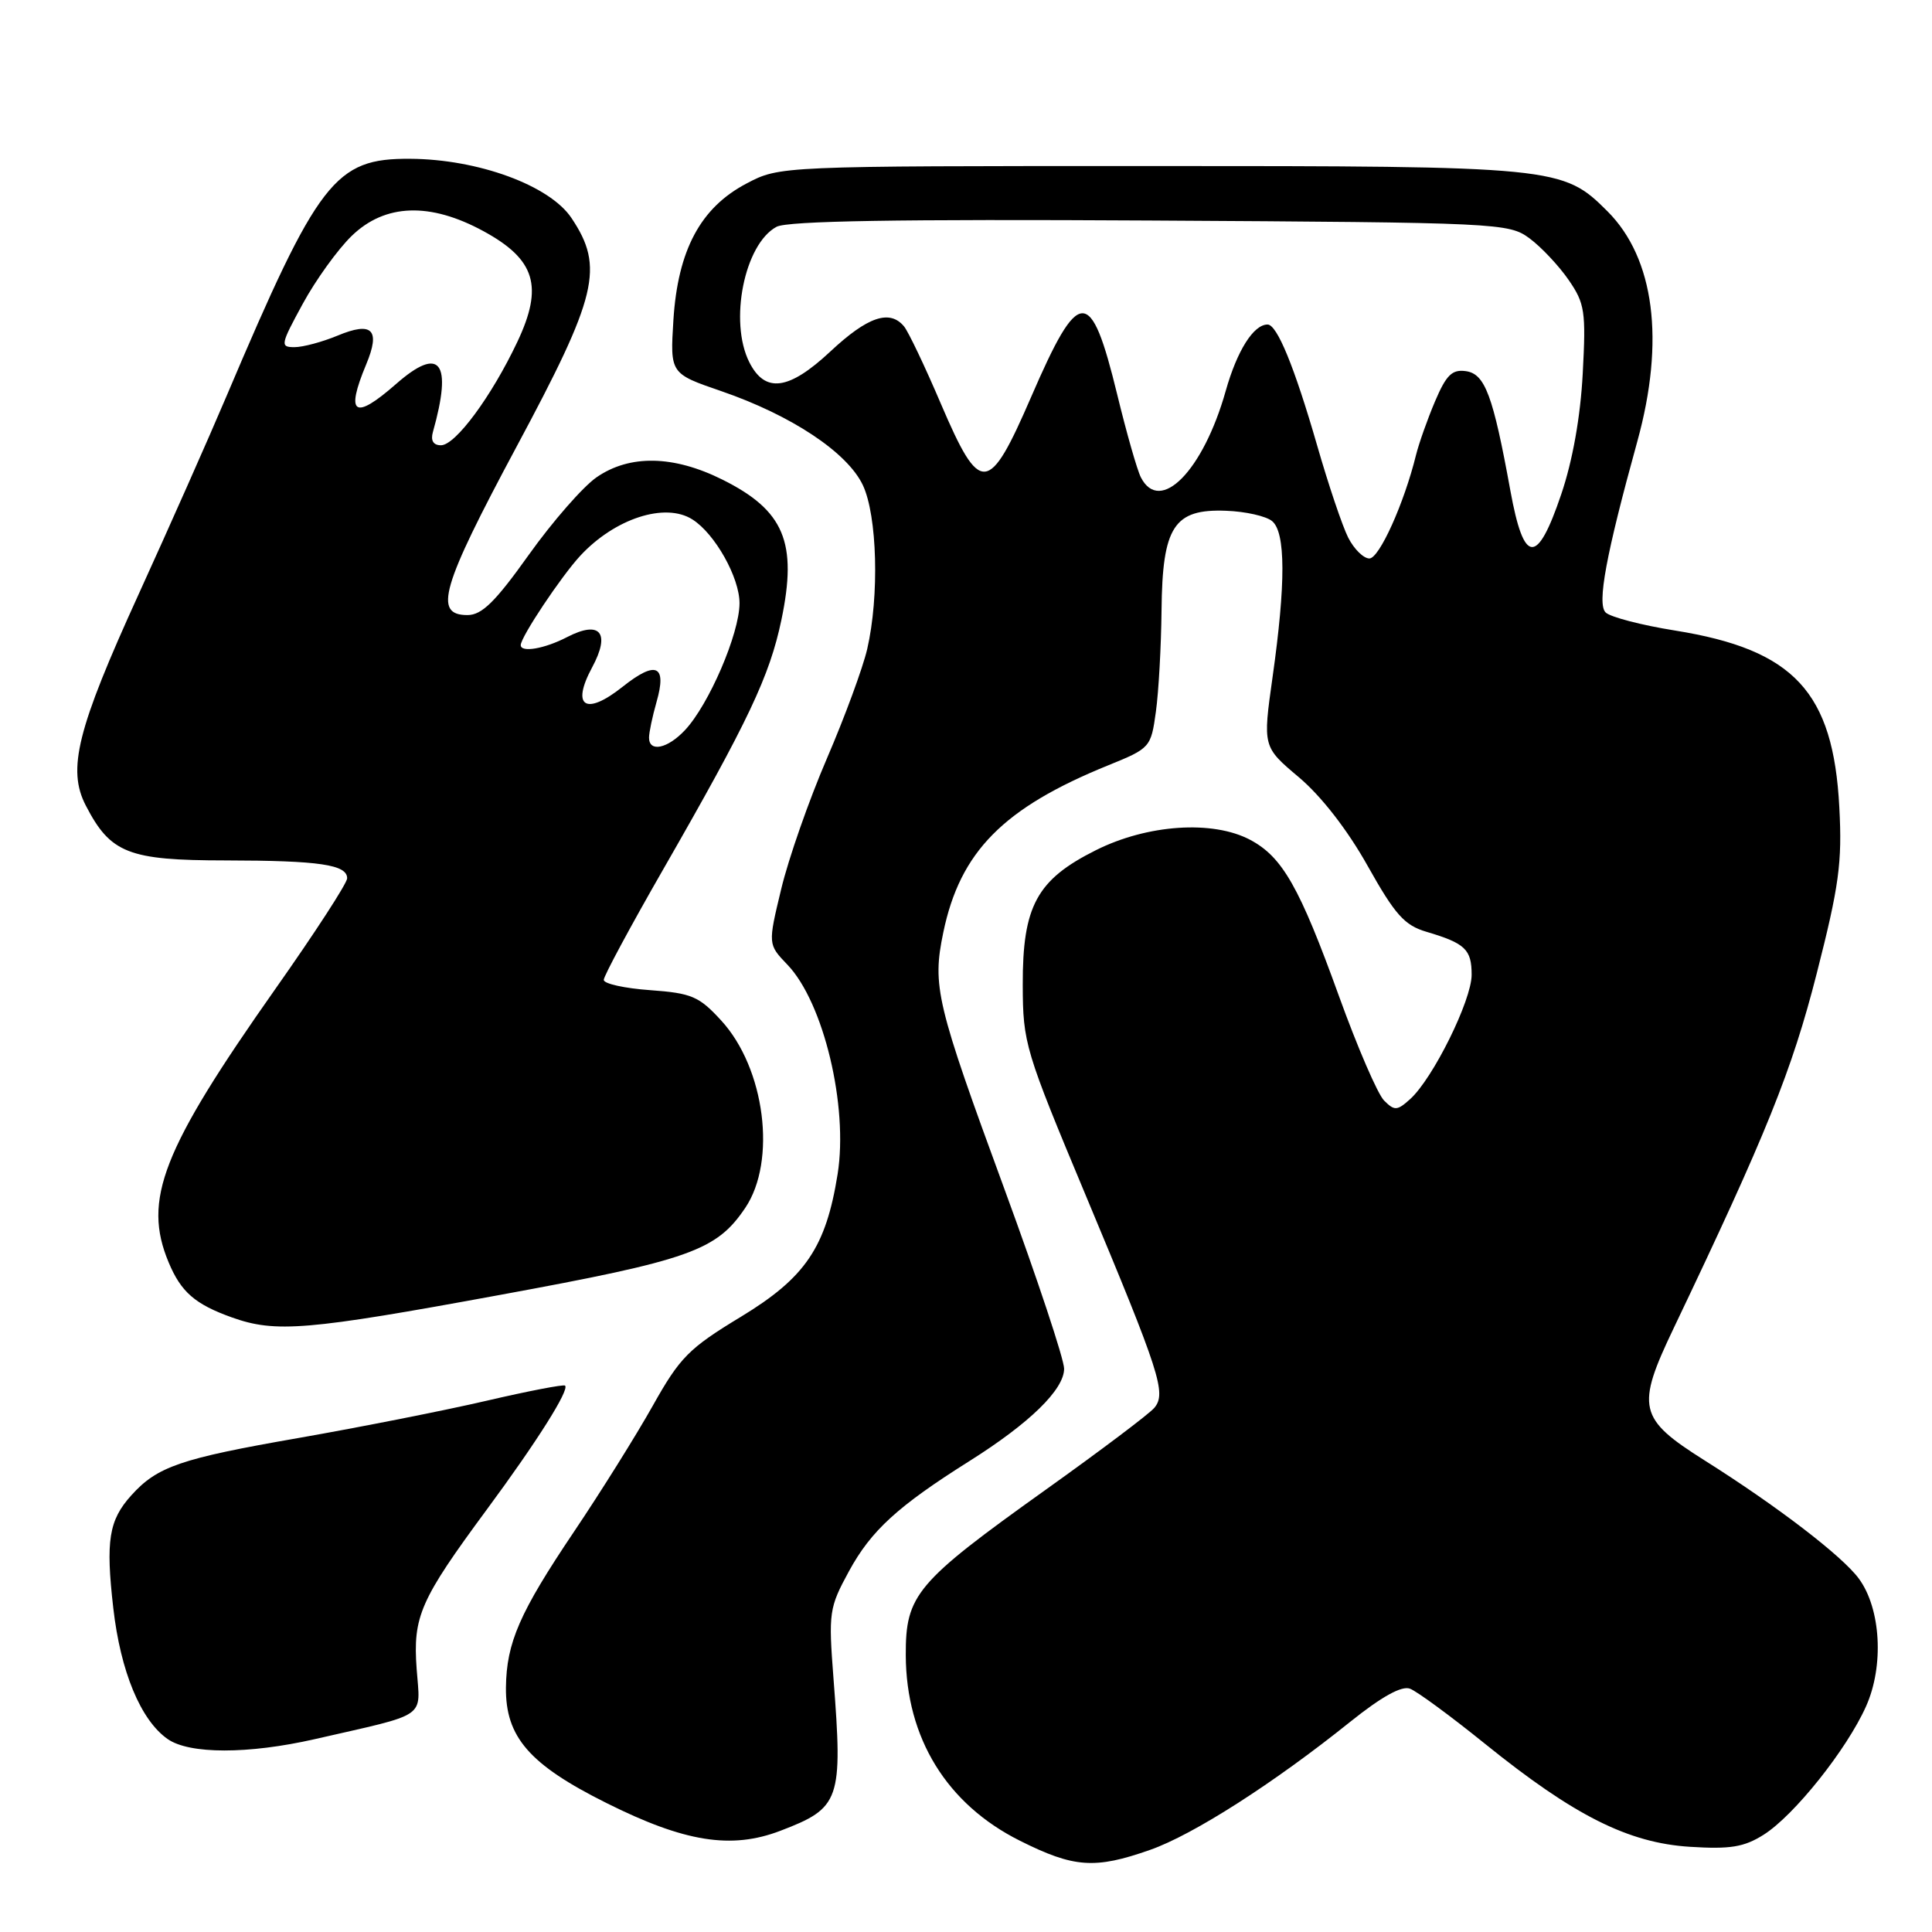 <?xml version="1.0" encoding="UTF-8" standalone="no"?>
<!DOCTYPE svg PUBLIC "-//W3C//DTD SVG 1.1//EN" "http://www.w3.org/Graphics/SVG/1.1/DTD/svg11.dtd" >
<svg xmlns="http://www.w3.org/2000/svg" xmlns:xlink="http://www.w3.org/1999/xlink" version="1.1" viewBox="0 0 256 256">
 <g >
 <path fill="currentColor"
d=" M 152.39 245.12 C 158.10 243.12 168.77 236.29 178.91 228.15 C 183.08 224.81 185.73 223.34 186.83 223.76 C 187.75 224.10 192.22 227.39 196.78 231.07 C 208.56 240.58 215.74 244.19 223.91 244.71 C 229.27 245.05 231.09 244.75 233.68 243.12 C 237.73 240.57 244.71 231.81 247.26 226.10 C 249.66 220.74 249.23 213.15 246.31 209.18 C 244.12 206.19 235.48 199.57 225.85 193.50 C 217.08 187.97 216.74 186.51 221.79 175.95 C 234.05 150.27 237.44 141.87 240.72 129.01 C 243.69 117.37 244.11 114.32 243.72 106.98 C 242.92 91.67 237.72 86.08 221.96 83.55 C 217.50 82.84 213.36 81.76 212.75 81.15 C 211.60 80.00 212.80 73.52 216.95 58.50 C 220.64 45.14 219.23 34.23 213.00 28.00 C 207.08 22.08 206.27 22.00 152.29 22.00 C 103.31 22.00 103.31 22.00 98.91 24.32 C 92.82 27.52 89.82 33.14 89.23 42.40 C 88.79 49.50 88.79 49.50 95.58 51.83 C 104.87 55.03 112.27 59.94 114.33 64.28 C 116.24 68.32 116.53 78.98 114.91 86.00 C 114.34 88.47 111.94 95.00 109.57 100.50 C 107.20 106.00 104.47 113.79 103.51 117.82 C 101.75 125.13 101.75 125.13 104.34 127.83 C 109.13 132.83 112.42 146.57 110.99 155.57 C 109.44 165.28 106.72 169.29 98.19 174.47 C 91.27 178.66 90.10 179.84 86.50 186.26 C 84.30 190.18 79.61 197.68 76.07 202.94 C 68.85 213.67 67.11 217.65 67.04 223.60 C 66.97 230.16 70.14 233.81 80.34 238.90 C 90.71 244.09 96.89 245.08 103.40 242.59 C 111.34 239.56 111.69 238.57 110.44 222.38 C 109.77 213.66 109.86 213.03 112.49 208.20 C 115.43 202.80 118.94 199.59 128.50 193.57 C 136.45 188.56 141.00 184.12 141.00 181.36 C 141.00 180.12 137.46 169.46 133.14 157.69 C 124.03 132.88 123.51 130.69 124.99 123.56 C 127.21 112.85 132.94 107.05 146.84 101.41 C 152.41 99.15 152.51 99.04 153.16 94.31 C 153.53 91.66 153.86 85.61 153.91 80.86 C 154.02 69.76 155.55 67.41 162.47 67.68 C 165.03 67.77 167.77 68.39 168.56 69.05 C 170.36 70.54 170.38 77.30 168.62 89.73 C 167.32 98.96 167.32 98.96 172.12 103.00 C 175.09 105.51 178.56 109.98 181.23 114.75 C 184.86 121.22 186.10 122.61 189.02 123.47 C 194.15 124.99 195.00 125.80 195.00 129.17 C 195.00 132.54 189.88 142.90 186.86 145.63 C 185.13 147.19 184.78 147.21 183.40 145.83 C 182.55 144.98 179.86 138.75 177.42 131.99 C 172.20 117.54 169.93 113.55 165.65 111.28 C 160.69 108.65 152.04 109.23 145.20 112.66 C 137.38 116.57 135.49 120.05 135.52 130.50 C 135.54 138.25 135.81 139.13 143.91 158.50 C 153.74 182.00 154.57 184.60 152.96 186.54 C 152.32 187.32 145.83 192.21 138.53 197.42 C 121.37 209.68 119.99 211.31 120.02 219.33 C 120.06 230.30 125.46 239.07 135.15 243.91 C 142.32 247.50 145.08 247.69 152.39 245.12 Z  M 41.69 230.45 C 56.90 226.97 55.69 227.81 55.21 221.17 C 54.70 214.18 55.65 212.02 64.52 200.00 C 71.14 191.04 75.50 184.13 74.87 183.60 C 74.67 183.42 70.00 184.32 64.50 185.60 C 59.00 186.88 47.78 189.10 39.56 190.54 C 23.89 193.27 20.84 194.32 17.39 198.15 C 14.42 201.45 13.99 204.14 15.01 213.07 C 15.97 221.49 18.64 227.93 22.21 230.43 C 25.09 232.45 32.89 232.45 41.69 230.45 Z  M 66.21 171.59 C 91.44 166.96 94.93 165.72 98.75 160.05 C 102.94 153.83 101.37 141.55 95.57 135.23 C 92.63 132.02 91.66 131.60 86.14 131.20 C 82.77 130.96 80.00 130.35 80.00 129.84 C 80.00 129.33 83.54 122.75 87.87 115.21 C 99.17 95.53 101.98 89.59 103.54 82.14 C 105.69 71.86 103.91 67.63 95.72 63.55 C 89.24 60.32 83.43 60.21 79.04 63.25 C 77.25 64.49 73.22 69.10 70.08 73.50 C 65.62 79.76 63.85 81.50 61.94 81.50 C 57.40 81.50 58.47 77.81 68.43 59.22 C 79.18 39.18 80.09 35.42 75.73 28.90 C 72.85 24.57 63.36 21.09 54.33 21.04 C 44.38 20.98 42.19 23.81 30.01 52.50 C 27.68 58.00 22.44 69.81 18.37 78.74 C 10.21 96.63 8.88 101.94 11.37 106.74 C 14.64 113.07 17.01 114.00 29.88 114.01 C 42.35 114.03 46.00 114.57 46.00 116.38 C 46.00 117.02 41.73 123.60 36.50 131.02 C 21.46 152.38 18.88 158.99 22.35 167.28 C 23.99 171.21 25.85 172.82 30.74 174.57 C 36.52 176.63 40.66 176.29 66.21 171.59 Z  M 178.65 71.25 C 177.88 69.74 176.02 64.22 174.52 59.00 C 171.52 48.61 169.22 43.00 167.96 43.00 C 166.10 43.00 163.92 46.46 162.41 51.81 C 159.43 62.38 153.71 68.21 151.17 63.25 C 150.68 62.29 149.27 57.35 148.04 52.29 C 144.52 37.85 143.00 37.89 136.64 52.58 C 131.00 65.60 129.89 65.69 124.67 53.50 C 122.56 48.55 120.36 43.94 119.79 43.25 C 117.89 40.96 114.96 41.96 110.02 46.58 C 104.52 51.72 101.38 52.14 99.29 48.00 C 96.57 42.61 98.64 32.33 102.90 30.05 C 104.36 29.27 119.10 29.03 152.41 29.22 C 198.76 29.49 199.92 29.55 202.68 31.59 C 204.23 32.74 206.56 35.22 207.85 37.09 C 210.00 40.21 210.16 41.26 209.72 49.50 C 209.42 55.21 208.38 61.06 206.87 65.50 C 203.67 74.96 201.92 74.83 200.13 65.00 C 197.83 52.37 196.77 49.54 194.24 49.18 C 192.41 48.92 191.64 49.68 190.15 53.18 C 189.14 55.56 188.01 58.76 187.63 60.29 C 186.05 66.71 182.76 74.00 181.45 74.00 C 180.68 74.00 179.42 72.76 178.65 71.25 Z  M 86.00 97.74 C 86.00 97.05 86.45 94.93 86.99 93.03 C 88.40 88.13 86.94 87.47 82.50 91.00 C 77.61 94.89 75.65 93.66 78.45 88.45 C 80.93 83.86 79.54 82.15 75.16 84.41 C 72.16 85.97 69.00 86.51 69.00 85.48 C 69.00 84.41 74.34 76.40 76.87 73.66 C 81.46 68.70 88.14 66.53 91.75 68.83 C 94.74 70.72 98.00 76.54 97.99 79.94 C 97.98 83.96 93.94 93.36 90.76 96.75 C 88.45 99.21 86.00 99.72 86.00 97.74 Z  M 57.36 57.25 C 59.99 47.92 58.32 45.75 52.47 50.89 C 46.94 55.74 45.74 54.95 48.52 48.29 C 50.45 43.67 49.33 42.55 44.71 44.48 C 42.70 45.31 40.15 46.00 39.02 46.00 C 37.10 46.00 37.16 45.68 40.12 40.25 C 41.84 37.09 44.76 33.04 46.61 31.25 C 51.02 26.98 56.98 26.77 64.08 30.64 C 70.94 34.38 72.03 37.94 68.55 45.30 C 65.13 52.53 60.35 59.00 58.43 59.00 C 57.42 59.00 57.04 58.38 57.36 57.25 Z "/>
</g>
</svg>